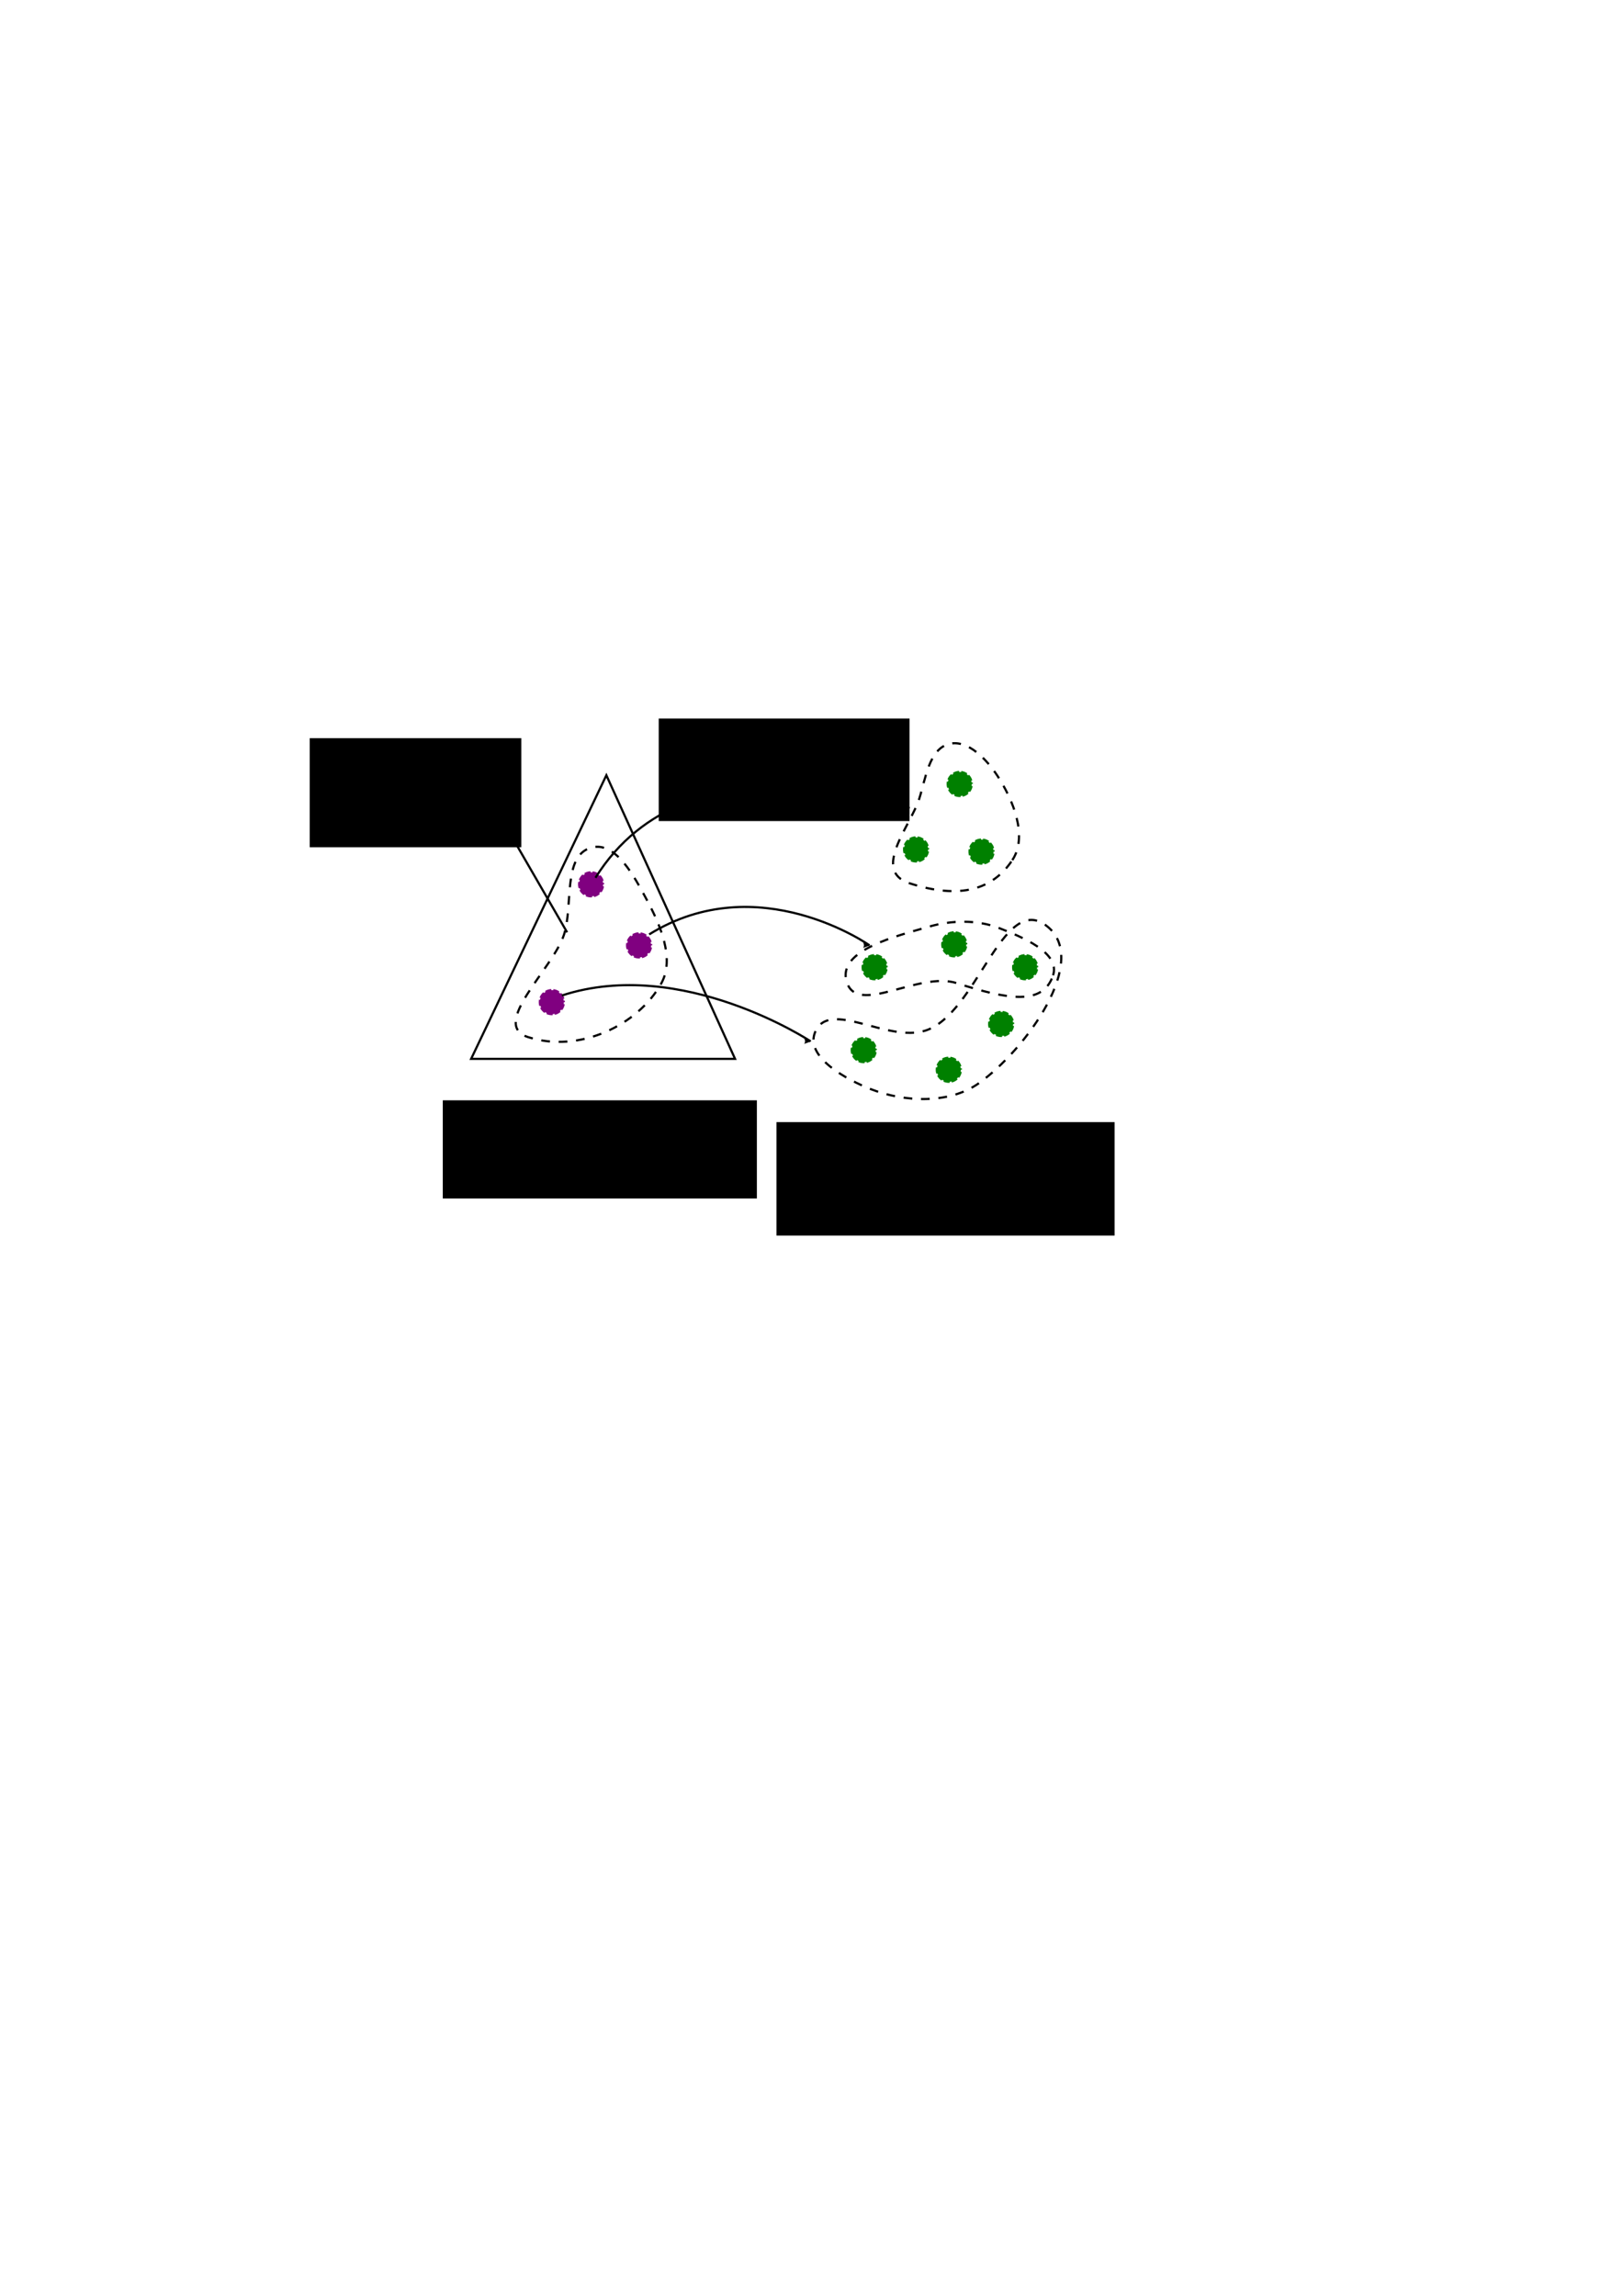 <?xml version="1.0" encoding="UTF-8" standalone="no"?>
<!-- Created with Inkscape (http://www.inkscape.org/) -->

<svg
   xmlns:dc="http://purl.org/dc/elements/1.1/"
   xmlns:cc="http://creativecommons.org/ns#"
   xmlns:rdf="http://www.w3.org/1999/02/22-rdf-syntax-ns#"
   xmlns:svg="http://www.w3.org/2000/svg"
   xmlns="http://www.w3.org/2000/svg"
   xmlns:sodipodi="http://sodipodi.sourceforge.net/DTD/sodipodi-0.dtd"
   xmlns:inkscape="http://www.inkscape.org/namespaces/inkscape"
   width="744.094"
   height="1052.362"
   id="svg2"
   version="1.1"
   inkscape:version="0.48.2 r9819"
   sodipodi:docname="rule-recommendation.svg"
   inkscape:export-filename="C:\LEdProjects\G0\rule-recommendation.png"
   inkscape:export-xdpi="400"
   inkscape:export-ydpi="400">
  <defs
     id="defs4">
    <marker
       inkscape:stockid="Arrow2Send"
       orient="auto"
       refY="0.0"
       refX="0.0"
       id="Arrow2Send"
       style="overflow:visible;">
      <path
         id="path4704"
         style="font-size:12.0;fill-rule:evenodd;stroke-width:0.625;stroke-linejoin:round;"
         d="M 8.719,4.034 L -2.207,0.016 L 8.719,-4.002 C 6.973,-1.63 6.983,1.616 8.719,4.034 z "
         transform="scale(0.3) rotate(180) translate(-2.3,0)" />
    </marker>
    <marker
       inkscape:stockid="Arrow1Send"
       orient="auto"
       refY="0.0"
       refX="0.0"
       id="Arrow1Send"
       style="overflow:visible;">
      <path
         id="path4686"
         d="M 0.0,0.0 L 5.0,-5.0 L -12.5,0.0 L 5.0,5.0 L 0.0,0.0 z "
         style="fill-rule:evenodd;stroke:#000000;stroke-width:1.0pt;marker-start:none;"
         transform="scale(0.2) rotate(180) translate(6,0)" />
    </marker>
    <marker
       inkscape:stockid="Arrow1Mend"
       orient="auto"
       refY="0.0"
       refX="0.0"
       id="Arrow1Mend"
       style="overflow:visible;">
      <path
         id="path4680"
         d="M 0.0,0.0 L 5.0,-5.0 L -12.5,0.0 L 5.0,5.0 L 0.0,0.0 z "
         style="fill-rule:evenodd;stroke:#000000;stroke-width:1.0pt;marker-start:none;"
         transform="scale(0.4) rotate(180) translate(10,0)" />
    </marker>
    <marker
       inkscape:stockid="Arrow2Lend"
       orient="auto"
       refY="0.0"
       refX="0.0"
       id="Arrow2Lend"
       style="overflow:visible;">
      <path
         id="path3833"
         style="font-size:12.0;fill-rule:evenodd;stroke-width:0.625;stroke-linejoin:round;"
         d="M 8.719,4.034 L -2.207,0.016 L 8.719,-4.002 C 6.973,-1.63 6.983,1.616 8.719,4.034 z "
         transform="scale(1.1) rotate(180) translate(1,0)" />
    </marker>
    <marker
       inkscape:stockid="Arrow2Lend"
       orient="auto"
       refY="0"
       refX="0"
       id="Arrow2Lend-4"
       style="overflow:visible">
      <path
         inkscape:connector-curvature="0"
         id="path3833-2"
         style="font-size:12px;fill-rule:evenodd;stroke-width:0.625;stroke-linejoin:round"
         d="M 8.719,4.034 -2.207,0.016 8.719,-4.002 c -1.745,2.372 -1.735,5.617 -6e-7,8.035 z"
         transform="matrix(-1.1,0,0,-1.1,-1.1,0)" />
    </marker>
    <marker
       inkscape:stockid="Arrow2Lend"
       orient="auto"
       refY="0"
       refX="0"
       id="Arrow2Lend-2"
       style="overflow:visible">
      <path
         inkscape:connector-curvature="0"
         id="path3833-21"
         style="font-size:12px;fill-rule:evenodd;stroke-width:0.625;stroke-linejoin:round"
         d="M 8.719,4.034 -2.207,0.016 8.719,-4.002 c -1.745,2.372 -1.735,5.617 -6e-7,8.035 z"
         transform="matrix(-1.1,0,0,-1.1,-1.1,0)" />
    </marker>
  </defs>
  <sodipodi:namedview
     id="base"
     pagecolor="#ffffff"
     bordercolor="#666666"
     borderopacity="1.0"
     inkscape:pageopacity="0.0"
     inkscape:pageshadow="2"
     inkscape:zoom="1"
     inkscape:cx="375"
     inkscape:cy="640"
     inkscape:document-units="px"
     inkscape:current-layer="layer1"
     showgrid="false"
     inkscape:window-width="996"
     inkscape:window-height="602"
     inkscape:window-x="42"
     inkscape:window-y="661"
     inkscape:window-maximized="0" />
  <g
     inkscape:label="Layer 1"
     inkscape:groupmode="layer"
     id="layer1">
    <path
       style="fill:none;stroke:#000000;stroke-width:1px;stroke-linecap:butt;stroke-linejoin:miter;stroke-opacity:1"
       d="m 278,355.362 -62,130 121,0 z"
       id="path3152"
       inkscape:connector-curvature="0"
       sodipodi:nodetypes="cccc" />
    <path
       transform="translate(14,35)"
       sodipodi:type="arc"
       style="fill:#800080;fill-opacity:1;stroke:#ffffff;stroke-width:1;stroke-miterlimit:4;stroke-opacity:1;stroke-dasharray:1, 3;stroke-dashoffset:0"
       id="path2985-4-5"
       sodipodi:cx="279"
       sodipodi:cy="398.36218"
       sodipodi:rx="6"
       sodipodi:ry="6"
       d="m 285,398.362 a 6,6 0 1 1 -12,0 6,6 0 1 1 12,0 z" />
    <path
       transform="translate(-26,61)"
       sodipodi:type="arc"
       style="fill:#800080;fill-opacity:1;stroke:#ffffff;stroke-width:1;stroke-miterlimit:4;stroke-opacity:1;stroke-dasharray:1, 3;stroke-dashoffset:0"
       id="path2985-4-5-2"
       sodipodi:cx="279"
       sodipodi:cy="398.36218"
       sodipodi:rx="6"
       sodipodi:ry="6"
       d="m 285,398.362 a 6,6 0 1 1 -12,0 6,6 0 1 1 12,0 z" />
    <path
       transform="translate(-8,7)"
       sodipodi:type="arc"
       style="fill:#800080;fill-opacity:1;stroke:#ffffff;stroke-width:1;stroke-miterlimit:4;stroke-opacity:1;stroke-dasharray:1, 3;stroke-dashoffset:0"
       id="path2985-4-5-7"
       sodipodi:cx="279"
       sodipodi:cy="398.36218"
       sodipodi:rx="6"
       sodipodi:ry="6"
       d="m 285,398.362 a 6,6 0 1 1 -12,0 6,6 0 1 1 12,0 z" />
    <path
       transform="translate(158.5,34.5)"
       sodipodi:type="arc"
       style="fill:#008000;fill-opacity:1;stroke:#ffffff;stroke-width:1;stroke-miterlimit:4;stroke-opacity:1;stroke-dasharray:1, 3;stroke-dashoffset:0"
       id="path2985-4-5-7-9"
       sodipodi:cx="279"
       sodipodi:cy="398.36218"
       sodipodi:rx="6"
       sodipodi:ry="6"
       d="m 285,398.362 a 6,6 0 1 1 -12,0 6,6 0 1 1 12,0 z" />
    <path
       style="fill:none;stroke:#000000;stroke-width:1px;stroke-linecap:butt;stroke-linejoin:miter;stroke-opacity:1;marker-end:url(#Arrow2Lend)"
       d="m 273,402.362 c 43,-69 144,-32 144,-32"
       id="path3039"
       inkscape:connector-curvature="0"
       sodipodi:nodetypes="cc" />
    <flowRoot
       xml:space="preserve"
       id="flowRoot3085"
       style="font-size:16px;font-style:normal;font-weight:normal;text-align:center;line-height:125%;letter-spacing:0px;word-spacing:0px;text-anchor:middle;fill:#000000;fill-opacity:1;stroke:none;font-family:Sans"
       transform="translate(-113,12)"><flowRegion
         id="flowRegion3087"><rect
           id="rect3089"
           width="144"
           height="45"
           x="316"
           y="492.362"
           style="text-align:center;text-anchor:middle" /></flowRegion><flowPara
         id="flowPara3091">classification of</flowPara><flowPara
         id="flowPara3093">propositions</flowPara></flowRoot>    <flowRoot
       xml:space="preserve"
       id="flowRoot3095"
       style="font-size:16px;font-style:normal;font-weight:normal;text-align:center;line-height:125%;letter-spacing:0px;word-spacing:0px;text-anchor:middle;fill:#000000;fill-opacity:1;stroke:none;font-family:Sans"
       transform="translate(-141,20)"><flowRegion
         id="flowRegion3097"><rect
           id="rect3099"
           width="155"
           height="52"
           x="497"
           y="494.362"
           style="text-align:center;text-anchor:middle" /></flowRegion><flowPara
         id="flowPara3101">bags of</flowPara><flowPara
         id="flowPara3103">rules</flowPara></flowRoot>    <flowRoot
       xml:space="preserve"
       id="flowRoot3105"
       style="font-size:16px;font-style:normal;font-weight:normal;line-height:125%;letter-spacing:0px;word-spacing:0px;fill:#000000;fill-opacity:1;stroke:none;font-family:Sans"
       transform="translate(-141,-3)"><flowRegion
         id="flowRegion3107"><rect
           id="rect3109"
           width="115"
           height="47"
           x="443"
           y="332.362" /></flowRegion><flowPara
         id="flowPara3111">recommends</flowPara></flowRoot>    <flowRoot
       xml:space="preserve"
       id="flowRoot3039"
       style="font-size:16px;font-style:normal;font-weight:normal;text-align:center;line-height:125%;letter-spacing:0px;word-spacing:0px;text-anchor:middle;fill:#000000;fill-opacity:1;stroke:none;font-family:Sans"
       transform="translate(-172,55)"><flowRegion
         id="flowRegion3041"><rect
           id="rect3043"
           width="97"
           height="50"
           x="314"
           y="283.362"
           style="text-align:center;text-anchor:middle" /></flowRegion><flowPara
         id="flowPara3045">1 inference</flowPara><flowPara
         id="flowPara3047">context</flowPara></flowRoot>    <path
       style="fill:none;stroke:#000000;stroke-width:1;stroke-linecap:butt;stroke-linejoin:miter;stroke-miterlimit:4;stroke-opacity:1;stroke-dasharray:4, 4;stroke-dashoffset:0"
       d="m 303.181,450.766 c 6.349,-11.451 -0.622,-27.159 -6.844,-38.679 -5.453,-10.097 -13.951,-26.485 -25.059,-23.605 -13.59,3.523 -8.313,26.822 -12.766,40.136 -5.241,15.669 -34.078,41.076 -16.417,46.77 23.435,7.555 50.441,-5.421 61.086,-24.621 z"
       id="path3901"
       inkscape:connector-curvature="0"
       sodipodi:nodetypes="aaaasa" />
    <path
       style="fill:none;stroke:#000000;stroke-width:1px;stroke-linecap:butt;stroke-linejoin:miter;stroke-opacity:1"
       d="m 223,363.362 37,64"
       id="path3124"
       inkscape:connector-curvature="0"
       sodipodi:nodetypes="cc" />
    <path
       transform="translate(161,-39)"
       sodipodi:type="arc"
       style="fill:#008000;fill-opacity:1;stroke:#ffffff;stroke-width:1;stroke-miterlimit:4;stroke-opacity:1;stroke-dasharray:1, 3;stroke-dashoffset:0"
       id="path2985-4-5-7-9-4"
       sodipodi:cx="279"
       sodipodi:cy="398.36218"
       sodipodi:rx="6"
       sodipodi:ry="6"
       d="m 285,398.362 a 6,6 0 1 1 -12,0 6,6 0 1 1 12,0 z" />
    <path
       transform="translate(141,-9)"
       sodipodi:type="arc"
       style="fill:#008000;fill-opacity:1;stroke:#ffffff;stroke-width:1;stroke-miterlimit:4;stroke-opacity:1;stroke-dasharray:1, 3;stroke-dashoffset:0"
       id="path2985-4-5-7-9-8"
       sodipodi:cx="279"
       sodipodi:cy="398.36218"
       sodipodi:rx="6"
       sodipodi:ry="6"
       d="m 285,398.362 a 6,6 0 1 1 -12,0 6,6 0 1 1 12,0 z" />
    <path
       transform="translate(171,-8)"
       sodipodi:type="arc"
       style="fill:#008000;fill-opacity:1;stroke:#ffffff;stroke-width:1;stroke-miterlimit:4;stroke-opacity:1;stroke-dasharray:1, 3;stroke-dashoffset:0"
       id="path2985-4-5-7-9-82"
       sodipodi:cx="279"
       sodipodi:cy="398.36218"
       sodipodi:rx="6"
       sodipodi:ry="6"
       d="m 285,398.362 a 6,6 0 1 1 -12,0 6,6 0 1 1 12,0 z" />
    <path
       transform="translate(191,45)"
       sodipodi:type="arc"
       style="fill:#008000;fill-opacity:1;stroke:#ffffff;stroke-width:1;stroke-miterlimit:4;stroke-opacity:1;stroke-dasharray:1, 3;stroke-dashoffset:0"
       id="path2985-4-5-7-9-45"
       sodipodi:cx="279"
       sodipodi:cy="398.36218"
       sodipodi:rx="6"
       sodipodi:ry="6"
       d="m 285,398.362 a 6,6 0 1 1 -12,0 6,6 0 1 1 12,0 z" />
    <path
       transform="translate(122,45)"
       sodipodi:type="arc"
       style="fill:#008000;fill-opacity:1;stroke:#ffffff;stroke-width:1;stroke-miterlimit:4;stroke-opacity:1;stroke-dasharray:1, 3;stroke-dashoffset:0"
       id="path2985-4-5-7-9-5"
       sodipodi:cx="279"
       sodipodi:cy="398.36218"
       sodipodi:rx="6"
       sodipodi:ry="6"
       d="m 285,398.362 a 6,6 0 1 1 -12,0 6,6 0 1 1 12,0 z" />
    <path
       transform="translate(117,83)"
       sodipodi:type="arc"
       style="fill:#008000;fill-opacity:1;stroke:#ffffff;stroke-width:1;stroke-miterlimit:4;stroke-opacity:1;stroke-dasharray:1, 3;stroke-dashoffset:0"
       id="path2985-4-5-7-9-1"
       sodipodi:cx="279"
       sodipodi:cy="398.36218"
       sodipodi:rx="6"
       sodipodi:ry="6"
       d="m 285,398.362 a 6,6 0 1 1 -12,0 6,6 0 1 1 12,0 z" />
    <path
       transform="translate(156,92)"
       sodipodi:type="arc"
       style="fill:#008000;fill-opacity:1;stroke:#ffffff;stroke-width:1;stroke-miterlimit:4;stroke-opacity:1;stroke-dasharray:1, 3;stroke-dashoffset:0"
       id="path2985-4-5-7-9-7"
       sodipodi:cx="279"
       sodipodi:cy="398.36218"
       sodipodi:rx="6"
       sodipodi:ry="6"
       d="m 285,398.362 a 6,6 0 1 1 -12,0 6,6 0 1 1 12,0 z" />
    <path
       transform="translate(180,71)"
       sodipodi:type="arc"
       style="fill:#008000;fill-opacity:1;stroke:#ffffff;stroke-width:1;stroke-miterlimit:4;stroke-opacity:1;stroke-dasharray:1, 3;stroke-dashoffset:0"
       id="path2985-4-5-7-9-52"
       sodipodi:cx="279"
       sodipodi:cy="398.36218"
       sodipodi:rx="6"
       sodipodi:ry="6"
       d="m 285,398.362 a 6,6 0 1 1 -12,0 6,6 0 1 1 12,0 z" />
    <path
       style="fill:none;stroke:#000000;stroke-width:1;stroke-linecap:butt;stroke-linejoin:miter;stroke-miterlimit:4;stroke-opacity:1;stroke-dasharray:4, 4;stroke-dashoffset:0"
       d="m 464.118,394.269 c 7.251,-10.902 0.337,-27.731 -6.844,-38.679 -4.837,-7.374 -13.499,-16.722 -22.059,-14.605 -9.273,2.294 -10.877,16.03 -13.766,25.136 -3.934,12.398 -22.078,33.076 -4.417,38.77 23.435,7.555 38.176,2.776 47.086,-10.621 z"
       id="path3901-7"
       inkscape:connector-curvature="0"
       sodipodi:nodetypes="aaaasa" />
    <path
       style="fill:none;stroke:#000000;stroke-width:1;stroke-linecap:butt;stroke-linejoin:miter;stroke-miterlimit:4;stroke-opacity:1;stroke-dasharray:4, 4;stroke-dashoffset:0"
       d="m 482.802,447.053 c 3.434,-10.441 -14.59,-17.723 -24.844,-21.679 -9.972,-3.847 -21.8,-3.602 -32.059,-0.605 -14.515,4.24 -42.032,10.628 -37.766,25.136 4.758,16.178 32.922,-4.924 50.583,0.77 23.435,7.555 39.479,10.386 44.086,-3.621 z"
       id="path3901-7-6"
       inkscape:connector-curvature="0"
       sodipodi:nodetypes="aaaasa" />
    <path
       style="fill:none;stroke:#000000;stroke-width:1;stroke-linecap:butt;stroke-linejoin:miter;stroke-miterlimit:4;stroke-opacity:1;stroke-dasharray:4, 4;stroke-dashoffset:0"
       d="m 479.343,424.037 c 21.331,15.414 -9.292,57.575 -30.844,72.679 -13.411,9.398 -33.79,8.523 -49.059,2.605 -11.407,-4.421 -30.402,-14.815 -25.766,-26.136 6.39,-15.605 32.922,4.924 50.583,-0.77 23.435,-7.555 35.278,-62.692 55.086,-48.379 z"
       id="path3901-7-6-1"
       inkscape:connector-curvature="0"
       sodipodi:nodetypes="aaaasa" />
    <path
       style="fill:none;stroke:#000000;stroke-width:1px;stroke-linecap:butt;stroke-linejoin:miter;stroke-opacity:1;marker-end:url(#Arrow2Lend)"
       d="m 297.623,428.316 c 50,-31 101,5 101,5"
       id="path3039-3"
       inkscape:connector-curvature="0"
       sodipodi:nodetypes="cc" />
    <path
       style="fill:none;stroke:#000000;stroke-width:1px;stroke-linecap:butt;stroke-linejoin:miter;stroke-opacity:1;marker-end:url(#Arrow2Lend)"
       d="m 257.623,456.316 c 55,-18 114,21 114,21"
       id="path3039-6"
       inkscape:connector-curvature="0"
       sodipodi:nodetypes="cc" />
  </g>
</svg>

